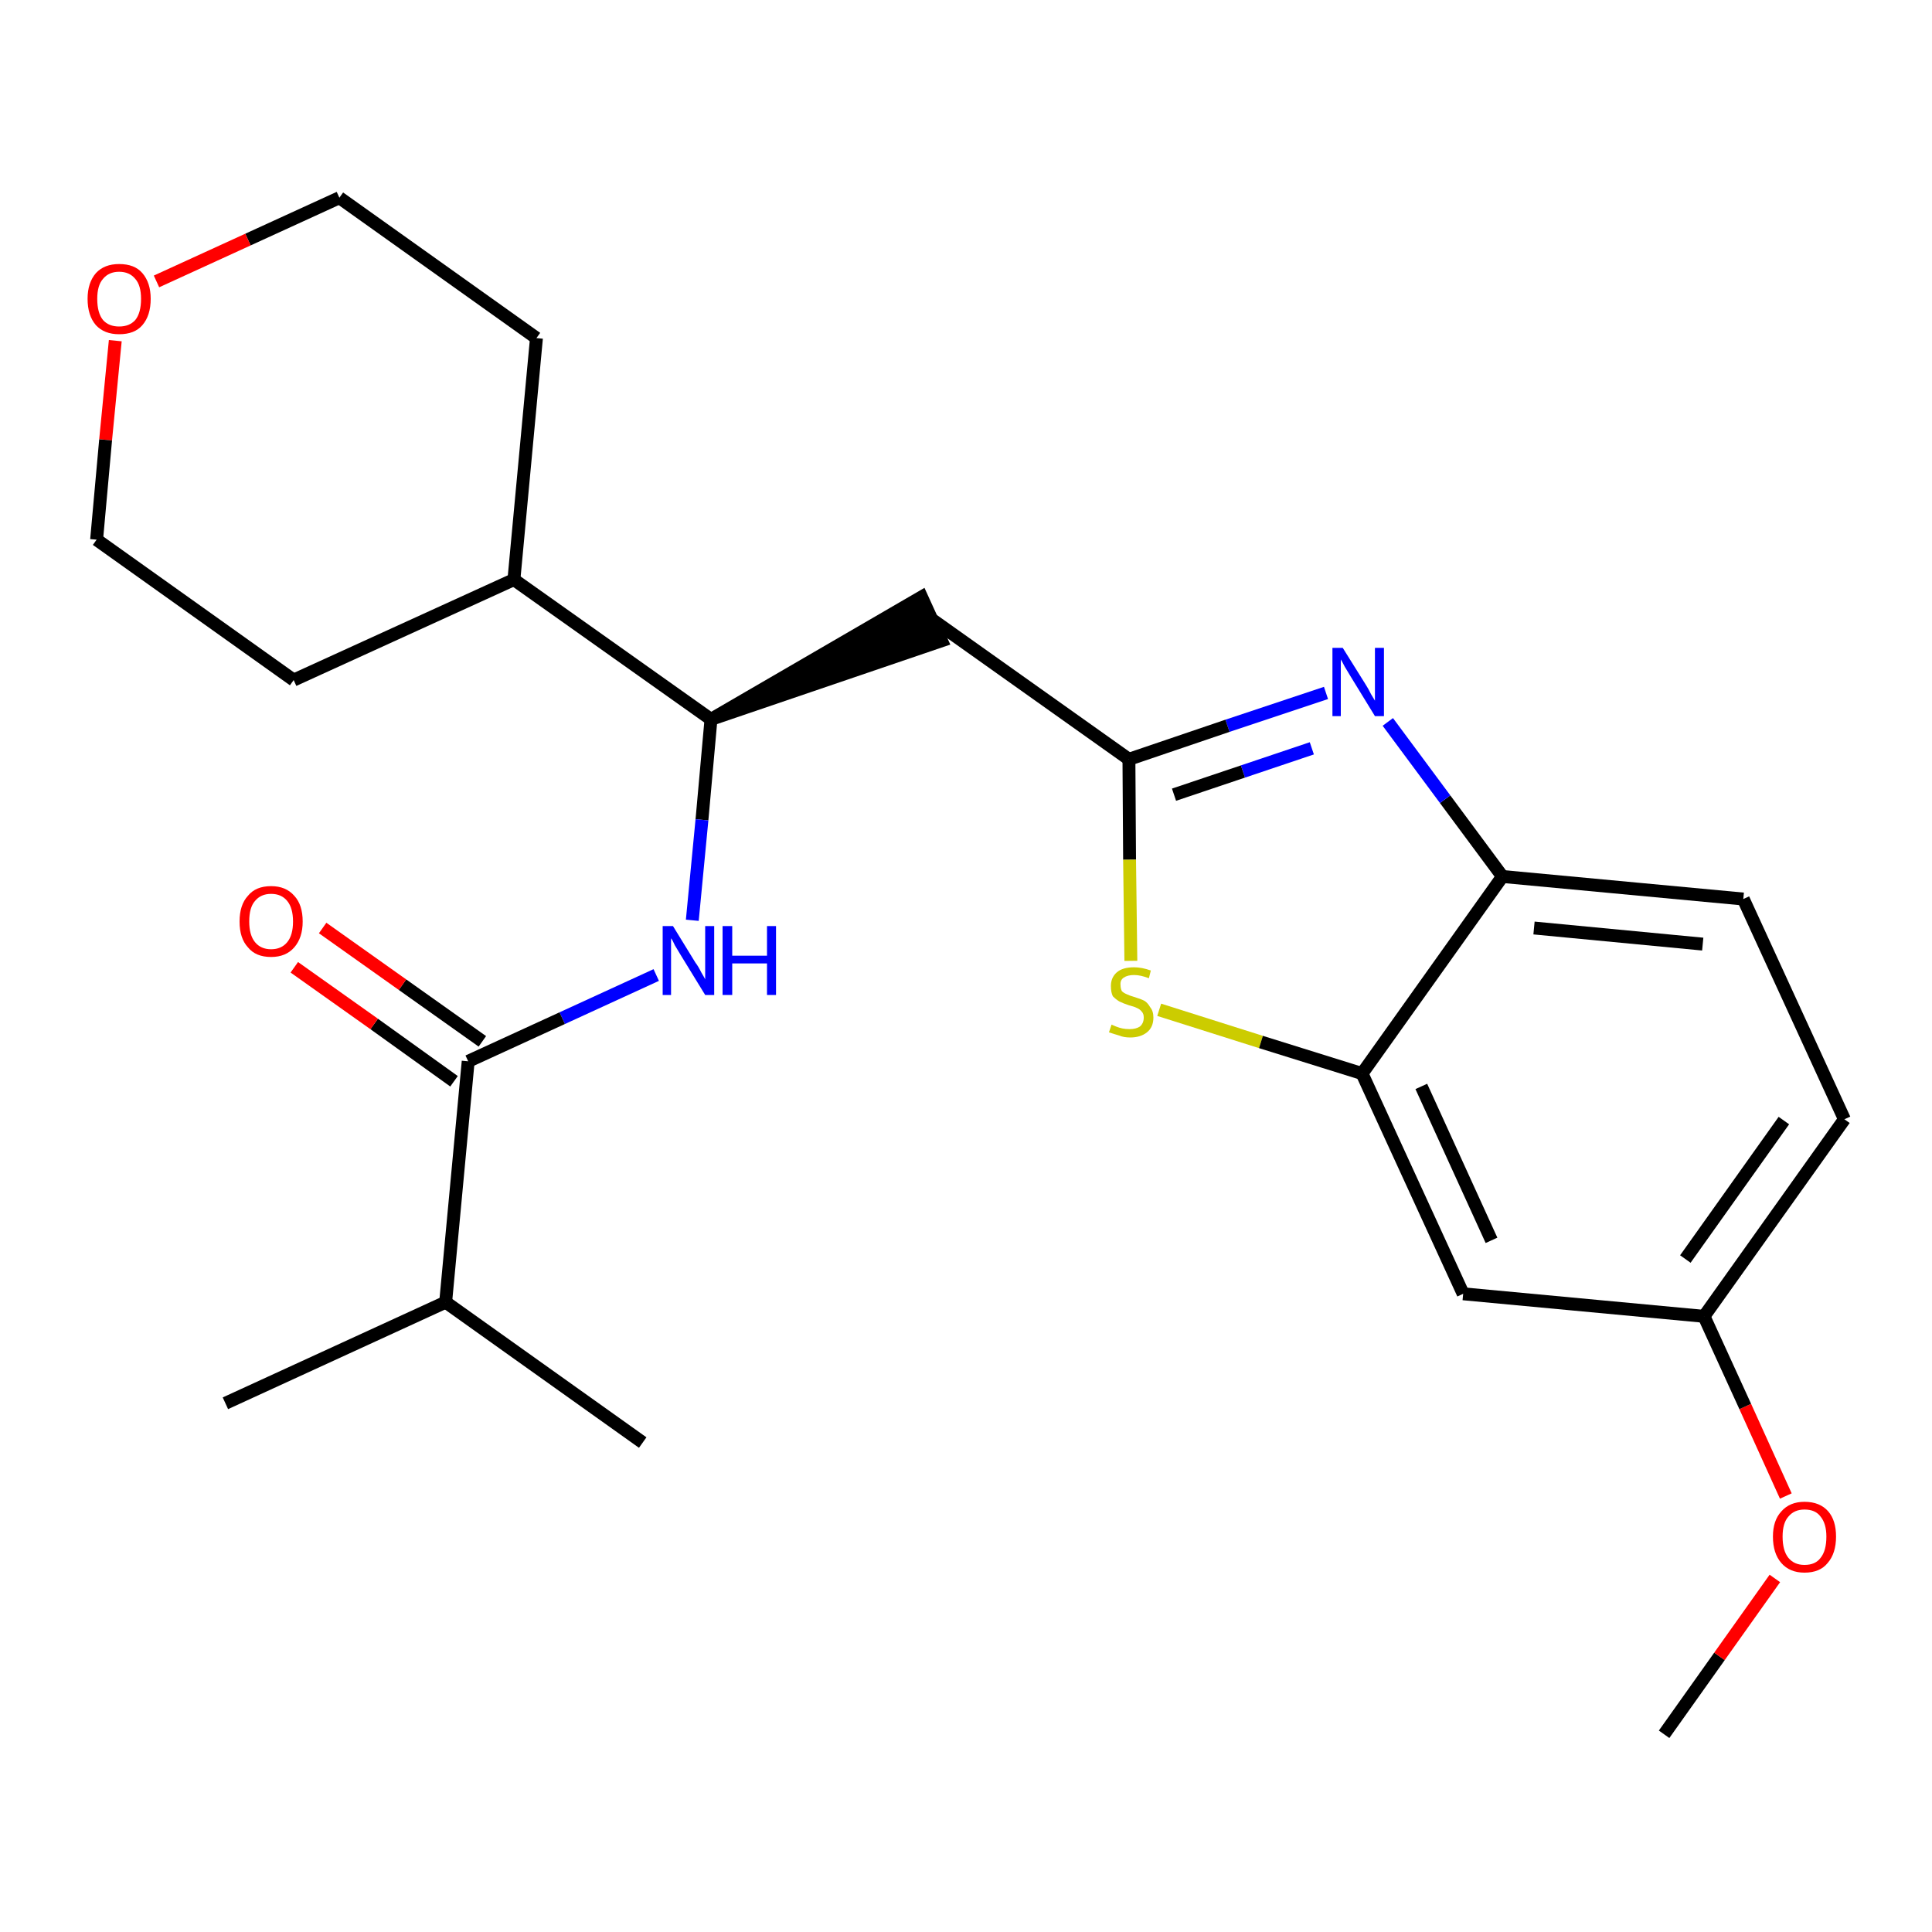 <?xml version='1.0' encoding='iso-8859-1'?>
<svg version='1.1' baseProfile='full'
              xmlns='http://www.w3.org/2000/svg'
                      xmlns:rdkit='http://www.rdkit.org/xml'
                      xmlns:xlink='http://www.w3.org/1999/xlink'
                  xml:space='preserve'
width='300px' height='300px' viewBox='0 0 300 300'>
<!-- END OF HEADER -->
<path class='bond-0 atom-0 atom-1' d='M 258.4,269.3 L 267.0,257.2' style='fill:none;fill-rule:evenodd;stroke:#000000;stroke-width:2.0px;stroke-linecap:butt;stroke-linejoin:miter;stroke-opacity:1' />
<path class='bond-0 atom-0 atom-1' d='M 267.0,257.2 L 275.6,245.1' style='fill:none;fill-rule:evenodd;stroke:#FF0000;stroke-width:2.0px;stroke-linecap:butt;stroke-linejoin:miter;stroke-opacity:1' />
<path class='bond-1 atom-1 atom-2' d='M 277.3,232.3 L 271.0,218.4' style='fill:none;fill-rule:evenodd;stroke:#FF0000;stroke-width:2.0px;stroke-linecap:butt;stroke-linejoin:miter;stroke-opacity:1' />
<path class='bond-1 atom-1 atom-2' d='M 271.0,218.4 L 264.6,204.4' style='fill:none;fill-rule:evenodd;stroke:#000000;stroke-width:2.0px;stroke-linecap:butt;stroke-linejoin:miter;stroke-opacity:1' />
<path class='bond-2 atom-2 atom-3' d='M 264.6,204.4 L 286.4,173.8' style='fill:none;fill-rule:evenodd;stroke:#000000;stroke-width:2.0px;stroke-linecap:butt;stroke-linejoin:miter;stroke-opacity:1' />
<path class='bond-2 atom-2 atom-3' d='M 261.7,195.5 L 277.0,174.0' style='fill:none;fill-rule:evenodd;stroke:#000000;stroke-width:2.0px;stroke-linecap:butt;stroke-linejoin:miter;stroke-opacity:1' />
<path class='bond-24 atom-24 atom-2' d='M 227.2,200.9 L 264.6,204.4' style='fill:none;fill-rule:evenodd;stroke:#000000;stroke-width:2.0px;stroke-linecap:butt;stroke-linejoin:miter;stroke-opacity:1' />
<path class='bond-3 atom-3 atom-4' d='M 286.4,173.8 L 270.7,139.6' style='fill:none;fill-rule:evenodd;stroke:#000000;stroke-width:2.0px;stroke-linecap:butt;stroke-linejoin:miter;stroke-opacity:1' />
<path class='bond-4 atom-4 atom-5' d='M 270.7,139.6 L 233.3,136.1' style='fill:none;fill-rule:evenodd;stroke:#000000;stroke-width:2.0px;stroke-linecap:butt;stroke-linejoin:miter;stroke-opacity:1' />
<path class='bond-4 atom-4 atom-5' d='M 264.4,146.6 L 238.2,144.1' style='fill:none;fill-rule:evenodd;stroke:#000000;stroke-width:2.0px;stroke-linecap:butt;stroke-linejoin:miter;stroke-opacity:1' />
<path class='bond-5 atom-5 atom-6' d='M 233.3,136.1 L 224.4,124.1' style='fill:none;fill-rule:evenodd;stroke:#000000;stroke-width:2.0px;stroke-linecap:butt;stroke-linejoin:miter;stroke-opacity:1' />
<path class='bond-5 atom-5 atom-6' d='M 224.4,124.1 L 215.5,112.1' style='fill:none;fill-rule:evenodd;stroke:#0000FF;stroke-width:2.0px;stroke-linecap:butt;stroke-linejoin:miter;stroke-opacity:1' />
<path class='bond-25 atom-23 atom-5' d='M 211.5,166.7 L 233.3,136.1' style='fill:none;fill-rule:evenodd;stroke:#000000;stroke-width:2.0px;stroke-linecap:butt;stroke-linejoin:miter;stroke-opacity:1' />
<path class='bond-6 atom-6 atom-7' d='M 205.9,107.6 L 190.6,112.7' style='fill:none;fill-rule:evenodd;stroke:#0000FF;stroke-width:2.0px;stroke-linecap:butt;stroke-linejoin:miter;stroke-opacity:1' />
<path class='bond-6 atom-6 atom-7' d='M 190.6,112.7 L 175.3,117.9' style='fill:none;fill-rule:evenodd;stroke:#000000;stroke-width:2.0px;stroke-linecap:butt;stroke-linejoin:miter;stroke-opacity:1' />
<path class='bond-6 atom-6 atom-7' d='M 203.7,116.2 L 193.0,119.8' style='fill:none;fill-rule:evenodd;stroke:#0000FF;stroke-width:2.0px;stroke-linecap:butt;stroke-linejoin:miter;stroke-opacity:1' />
<path class='bond-6 atom-6 atom-7' d='M 193.0,119.8 L 182.3,123.4' style='fill:none;fill-rule:evenodd;stroke:#000000;stroke-width:2.0px;stroke-linecap:butt;stroke-linejoin:miter;stroke-opacity:1' />
<path class='bond-7 atom-7 atom-8' d='M 175.3,117.9 L 144.6,96.1' style='fill:none;fill-rule:evenodd;stroke:#000000;stroke-width:2.0px;stroke-linecap:butt;stroke-linejoin:miter;stroke-opacity:1' />
<path class='bond-21 atom-7 atom-22' d='M 175.3,117.9 L 175.4,133.5' style='fill:none;fill-rule:evenodd;stroke:#000000;stroke-width:2.0px;stroke-linecap:butt;stroke-linejoin:miter;stroke-opacity:1' />
<path class='bond-21 atom-7 atom-22' d='M 175.4,133.5 L 175.6,149.2' style='fill:none;fill-rule:evenodd;stroke:#CCCC00;stroke-width:2.0px;stroke-linecap:butt;stroke-linejoin:miter;stroke-opacity:1' />
<path class='bond-8 atom-9 atom-8' d='M 110.4,111.7 L 146.2,99.5 L 143.1,92.7 Z' style='fill:#000000;fill-rule:evenodd;fill-opacity:1;stroke:#000000;stroke-width:2.0px;stroke-linecap:butt;stroke-linejoin:miter;stroke-opacity:1;' />
<path class='bond-9 atom-9 atom-10' d='M 110.4,111.7 L 109.0,127.3' style='fill:none;fill-rule:evenodd;stroke:#000000;stroke-width:2.0px;stroke-linecap:butt;stroke-linejoin:miter;stroke-opacity:1' />
<path class='bond-9 atom-9 atom-10' d='M 109.0,127.3 L 107.5,142.9' style='fill:none;fill-rule:evenodd;stroke:#0000FF;stroke-width:2.0px;stroke-linecap:butt;stroke-linejoin:miter;stroke-opacity:1' />
<path class='bond-15 atom-9 atom-16' d='M 110.4,111.7 L 79.8,90.0' style='fill:none;fill-rule:evenodd;stroke:#000000;stroke-width:2.0px;stroke-linecap:butt;stroke-linejoin:miter;stroke-opacity:1' />
<path class='bond-10 atom-10 atom-11' d='M 101.9,151.4 L 87.3,158.1' style='fill:none;fill-rule:evenodd;stroke:#0000FF;stroke-width:2.0px;stroke-linecap:butt;stroke-linejoin:miter;stroke-opacity:1' />
<path class='bond-10 atom-10 atom-11' d='M 87.3,158.1 L 72.7,164.8' style='fill:none;fill-rule:evenodd;stroke:#000000;stroke-width:2.0px;stroke-linecap:butt;stroke-linejoin:miter;stroke-opacity:1' />
<path class='bond-11 atom-11 atom-12' d='M 74.9,161.7 L 62.5,152.9' style='fill:none;fill-rule:evenodd;stroke:#000000;stroke-width:2.0px;stroke-linecap:butt;stroke-linejoin:miter;stroke-opacity:1' />
<path class='bond-11 atom-11 atom-12' d='M 62.5,152.9 L 50.1,144.1' style='fill:none;fill-rule:evenodd;stroke:#FF0000;stroke-width:2.0px;stroke-linecap:butt;stroke-linejoin:miter;stroke-opacity:1' />
<path class='bond-11 atom-11 atom-12' d='M 70.5,167.9 L 58.1,159.0' style='fill:none;fill-rule:evenodd;stroke:#000000;stroke-width:2.0px;stroke-linecap:butt;stroke-linejoin:miter;stroke-opacity:1' />
<path class='bond-11 atom-11 atom-12' d='M 58.1,159.0 L 45.7,150.2' style='fill:none;fill-rule:evenodd;stroke:#FF0000;stroke-width:2.0px;stroke-linecap:butt;stroke-linejoin:miter;stroke-opacity:1' />
<path class='bond-12 atom-11 atom-13' d='M 72.7,164.8 L 69.2,202.2' style='fill:none;fill-rule:evenodd;stroke:#000000;stroke-width:2.0px;stroke-linecap:butt;stroke-linejoin:miter;stroke-opacity:1' />
<path class='bond-13 atom-13 atom-14' d='M 69.2,202.2 L 35.0,217.9' style='fill:none;fill-rule:evenodd;stroke:#000000;stroke-width:2.0px;stroke-linecap:butt;stroke-linejoin:miter;stroke-opacity:1' />
<path class='bond-14 atom-13 atom-15' d='M 69.2,202.2 L 99.8,224.0' style='fill:none;fill-rule:evenodd;stroke:#000000;stroke-width:2.0px;stroke-linecap:butt;stroke-linejoin:miter;stroke-opacity:1' />
<path class='bond-16 atom-16 atom-17' d='M 79.8,90.0 L 83.3,52.5' style='fill:none;fill-rule:evenodd;stroke:#000000;stroke-width:2.0px;stroke-linecap:butt;stroke-linejoin:miter;stroke-opacity:1' />
<path class='bond-26 atom-21 atom-16' d='M 45.6,105.6 L 79.8,90.0' style='fill:none;fill-rule:evenodd;stroke:#000000;stroke-width:2.0px;stroke-linecap:butt;stroke-linejoin:miter;stroke-opacity:1' />
<path class='bond-17 atom-17 atom-18' d='M 83.3,52.5 L 52.7,30.7' style='fill:none;fill-rule:evenodd;stroke:#000000;stroke-width:2.0px;stroke-linecap:butt;stroke-linejoin:miter;stroke-opacity:1' />
<path class='bond-18 atom-18 atom-19' d='M 52.7,30.7 L 38.5,37.2' style='fill:none;fill-rule:evenodd;stroke:#000000;stroke-width:2.0px;stroke-linecap:butt;stroke-linejoin:miter;stroke-opacity:1' />
<path class='bond-18 atom-18 atom-19' d='M 38.5,37.2 L 24.3,43.7' style='fill:none;fill-rule:evenodd;stroke:#FF0000;stroke-width:2.0px;stroke-linecap:butt;stroke-linejoin:miter;stroke-opacity:1' />
<path class='bond-19 atom-19 atom-20' d='M 17.9,52.9 L 16.4,68.3' style='fill:none;fill-rule:evenodd;stroke:#FF0000;stroke-width:2.0px;stroke-linecap:butt;stroke-linejoin:miter;stroke-opacity:1' />
<path class='bond-19 atom-19 atom-20' d='M 16.4,68.3 L 15.0,83.8' style='fill:none;fill-rule:evenodd;stroke:#000000;stroke-width:2.0px;stroke-linecap:butt;stroke-linejoin:miter;stroke-opacity:1' />
<path class='bond-20 atom-20 atom-21' d='M 15.0,83.8 L 45.6,105.6' style='fill:none;fill-rule:evenodd;stroke:#000000;stroke-width:2.0px;stroke-linecap:butt;stroke-linejoin:miter;stroke-opacity:1' />
<path class='bond-22 atom-22 atom-23' d='M 180.0,156.8 L 195.8,161.8' style='fill:none;fill-rule:evenodd;stroke:#CCCC00;stroke-width:2.0px;stroke-linecap:butt;stroke-linejoin:miter;stroke-opacity:1' />
<path class='bond-22 atom-22 atom-23' d='M 195.8,161.8 L 211.5,166.7' style='fill:none;fill-rule:evenodd;stroke:#000000;stroke-width:2.0px;stroke-linecap:butt;stroke-linejoin:miter;stroke-opacity:1' />
<path class='bond-23 atom-23 atom-24' d='M 211.5,166.7 L 227.2,200.9' style='fill:none;fill-rule:evenodd;stroke:#000000;stroke-width:2.0px;stroke-linecap:butt;stroke-linejoin:miter;stroke-opacity:1' />
<path class='bond-23 atom-23 atom-24' d='M 220.7,168.7 L 231.6,192.6' style='fill:none;fill-rule:evenodd;stroke:#000000;stroke-width:2.0px;stroke-linecap:butt;stroke-linejoin:miter;stroke-opacity:1' />
<path  class='atom-1' d='M 275.3 238.6
Q 275.3 236.1, 276.6 234.7
Q 277.9 233.2, 280.2 233.2
Q 282.6 233.2, 283.9 234.7
Q 285.1 236.1, 285.1 238.6
Q 285.1 241.2, 283.8 242.7
Q 282.6 244.2, 280.2 244.2
Q 277.9 244.2, 276.6 242.7
Q 275.3 241.2, 275.3 238.6
M 280.2 243.0
Q 281.9 243.0, 282.7 241.9
Q 283.6 240.8, 283.6 238.6
Q 283.6 236.6, 282.7 235.5
Q 281.9 234.4, 280.2 234.4
Q 278.6 234.4, 277.7 235.5
Q 276.8 236.5, 276.8 238.6
Q 276.8 240.8, 277.7 241.9
Q 278.6 243.0, 280.2 243.0
' fill='#FF0000'/>
<path  class='atom-6' d='M 208.5 100.6
L 212.0 106.2
Q 212.4 106.8, 212.9 107.8
Q 213.5 108.8, 213.5 108.8
L 213.5 100.6
L 214.9 100.6
L 214.9 111.2
L 213.5 111.2
L 209.7 105.0
Q 209.3 104.3, 208.8 103.5
Q 208.4 102.7, 208.2 102.4
L 208.2 111.2
L 206.9 111.2
L 206.9 100.6
L 208.5 100.6
' fill='#0000FF'/>
<path  class='atom-10' d='M 104.5 143.8
L 108.0 149.5
Q 108.4 150.0, 108.9 151.0
Q 109.5 152.0, 109.5 152.1
L 109.5 143.8
L 110.9 143.8
L 110.9 154.5
L 109.5 154.5
L 105.7 148.3
Q 105.3 147.6, 104.8 146.8
Q 104.4 145.9, 104.2 145.7
L 104.2 154.5
L 102.9 154.5
L 102.9 143.8
L 104.5 143.8
' fill='#0000FF'/>
<path  class='atom-10' d='M 112.2 143.8
L 113.7 143.8
L 113.7 148.4
L 119.1 148.4
L 119.1 143.8
L 120.5 143.8
L 120.5 154.5
L 119.1 154.5
L 119.1 149.6
L 113.7 149.6
L 113.7 154.5
L 112.2 154.5
L 112.2 143.8
' fill='#0000FF'/>
<path  class='atom-12' d='M 37.2 143.1
Q 37.2 140.5, 38.5 139.1
Q 39.7 137.6, 42.1 137.6
Q 44.4 137.6, 45.7 139.1
Q 47.0 140.5, 47.0 143.1
Q 47.0 145.6, 45.7 147.1
Q 44.4 148.6, 42.1 148.6
Q 39.7 148.6, 38.5 147.1
Q 37.2 145.7, 37.2 143.1
M 42.1 147.4
Q 43.7 147.4, 44.6 146.3
Q 45.5 145.2, 45.5 143.1
Q 45.5 141.0, 44.6 139.9
Q 43.7 138.8, 42.1 138.8
Q 40.5 138.8, 39.6 139.9
Q 38.7 140.9, 38.7 143.1
Q 38.7 145.2, 39.6 146.3
Q 40.5 147.4, 42.1 147.4
' fill='#FF0000'/>
<path  class='atom-19' d='M 13.6 46.4
Q 13.6 43.9, 14.9 42.4
Q 16.2 41.0, 18.5 41.0
Q 20.9 41.0, 22.1 42.4
Q 23.4 43.9, 23.4 46.4
Q 23.4 49.0, 22.1 50.5
Q 20.9 51.9, 18.5 51.9
Q 16.2 51.9, 14.9 50.5
Q 13.6 49.0, 13.6 46.4
M 18.5 50.7
Q 20.1 50.7, 21.0 49.7
Q 21.9 48.6, 21.9 46.4
Q 21.9 44.3, 21.0 43.3
Q 20.1 42.2, 18.5 42.2
Q 16.9 42.2, 16.0 43.3
Q 15.1 44.3, 15.1 46.4
Q 15.1 48.6, 16.0 49.7
Q 16.9 50.7, 18.5 50.7
' fill='#FF0000'/>
<path  class='atom-22' d='M 172.6 159.1
Q 172.8 159.2, 173.3 159.4
Q 173.8 159.6, 174.3 159.7
Q 174.8 159.8, 175.4 159.8
Q 176.4 159.8, 177.0 159.4
Q 177.6 158.9, 177.6 158.0
Q 177.6 157.4, 177.3 157.1
Q 177.0 156.7, 176.5 156.5
Q 176.1 156.3, 175.3 156.1
Q 174.4 155.8, 173.8 155.5
Q 173.3 155.2, 172.8 154.7
Q 172.5 154.1, 172.5 153.1
Q 172.5 151.8, 173.4 151.0
Q 174.3 150.2, 176.1 150.2
Q 177.3 150.2, 178.7 150.7
L 178.4 151.9
Q 177.1 151.4, 176.1 151.4
Q 175.1 151.4, 174.5 151.8
Q 173.9 152.2, 174.0 153.0
Q 174.0 153.5, 174.2 153.9
Q 174.5 154.2, 175.0 154.4
Q 175.4 154.6, 176.1 154.8
Q 177.1 155.1, 177.7 155.4
Q 178.2 155.7, 178.6 156.4
Q 179.1 157.0, 179.1 158.0
Q 179.1 159.5, 178.1 160.3
Q 177.1 161.1, 175.5 161.1
Q 174.5 161.1, 173.8 160.8
Q 173.1 160.6, 172.2 160.3
L 172.6 159.1
' fill='#CCCC00'/>
</svg>
